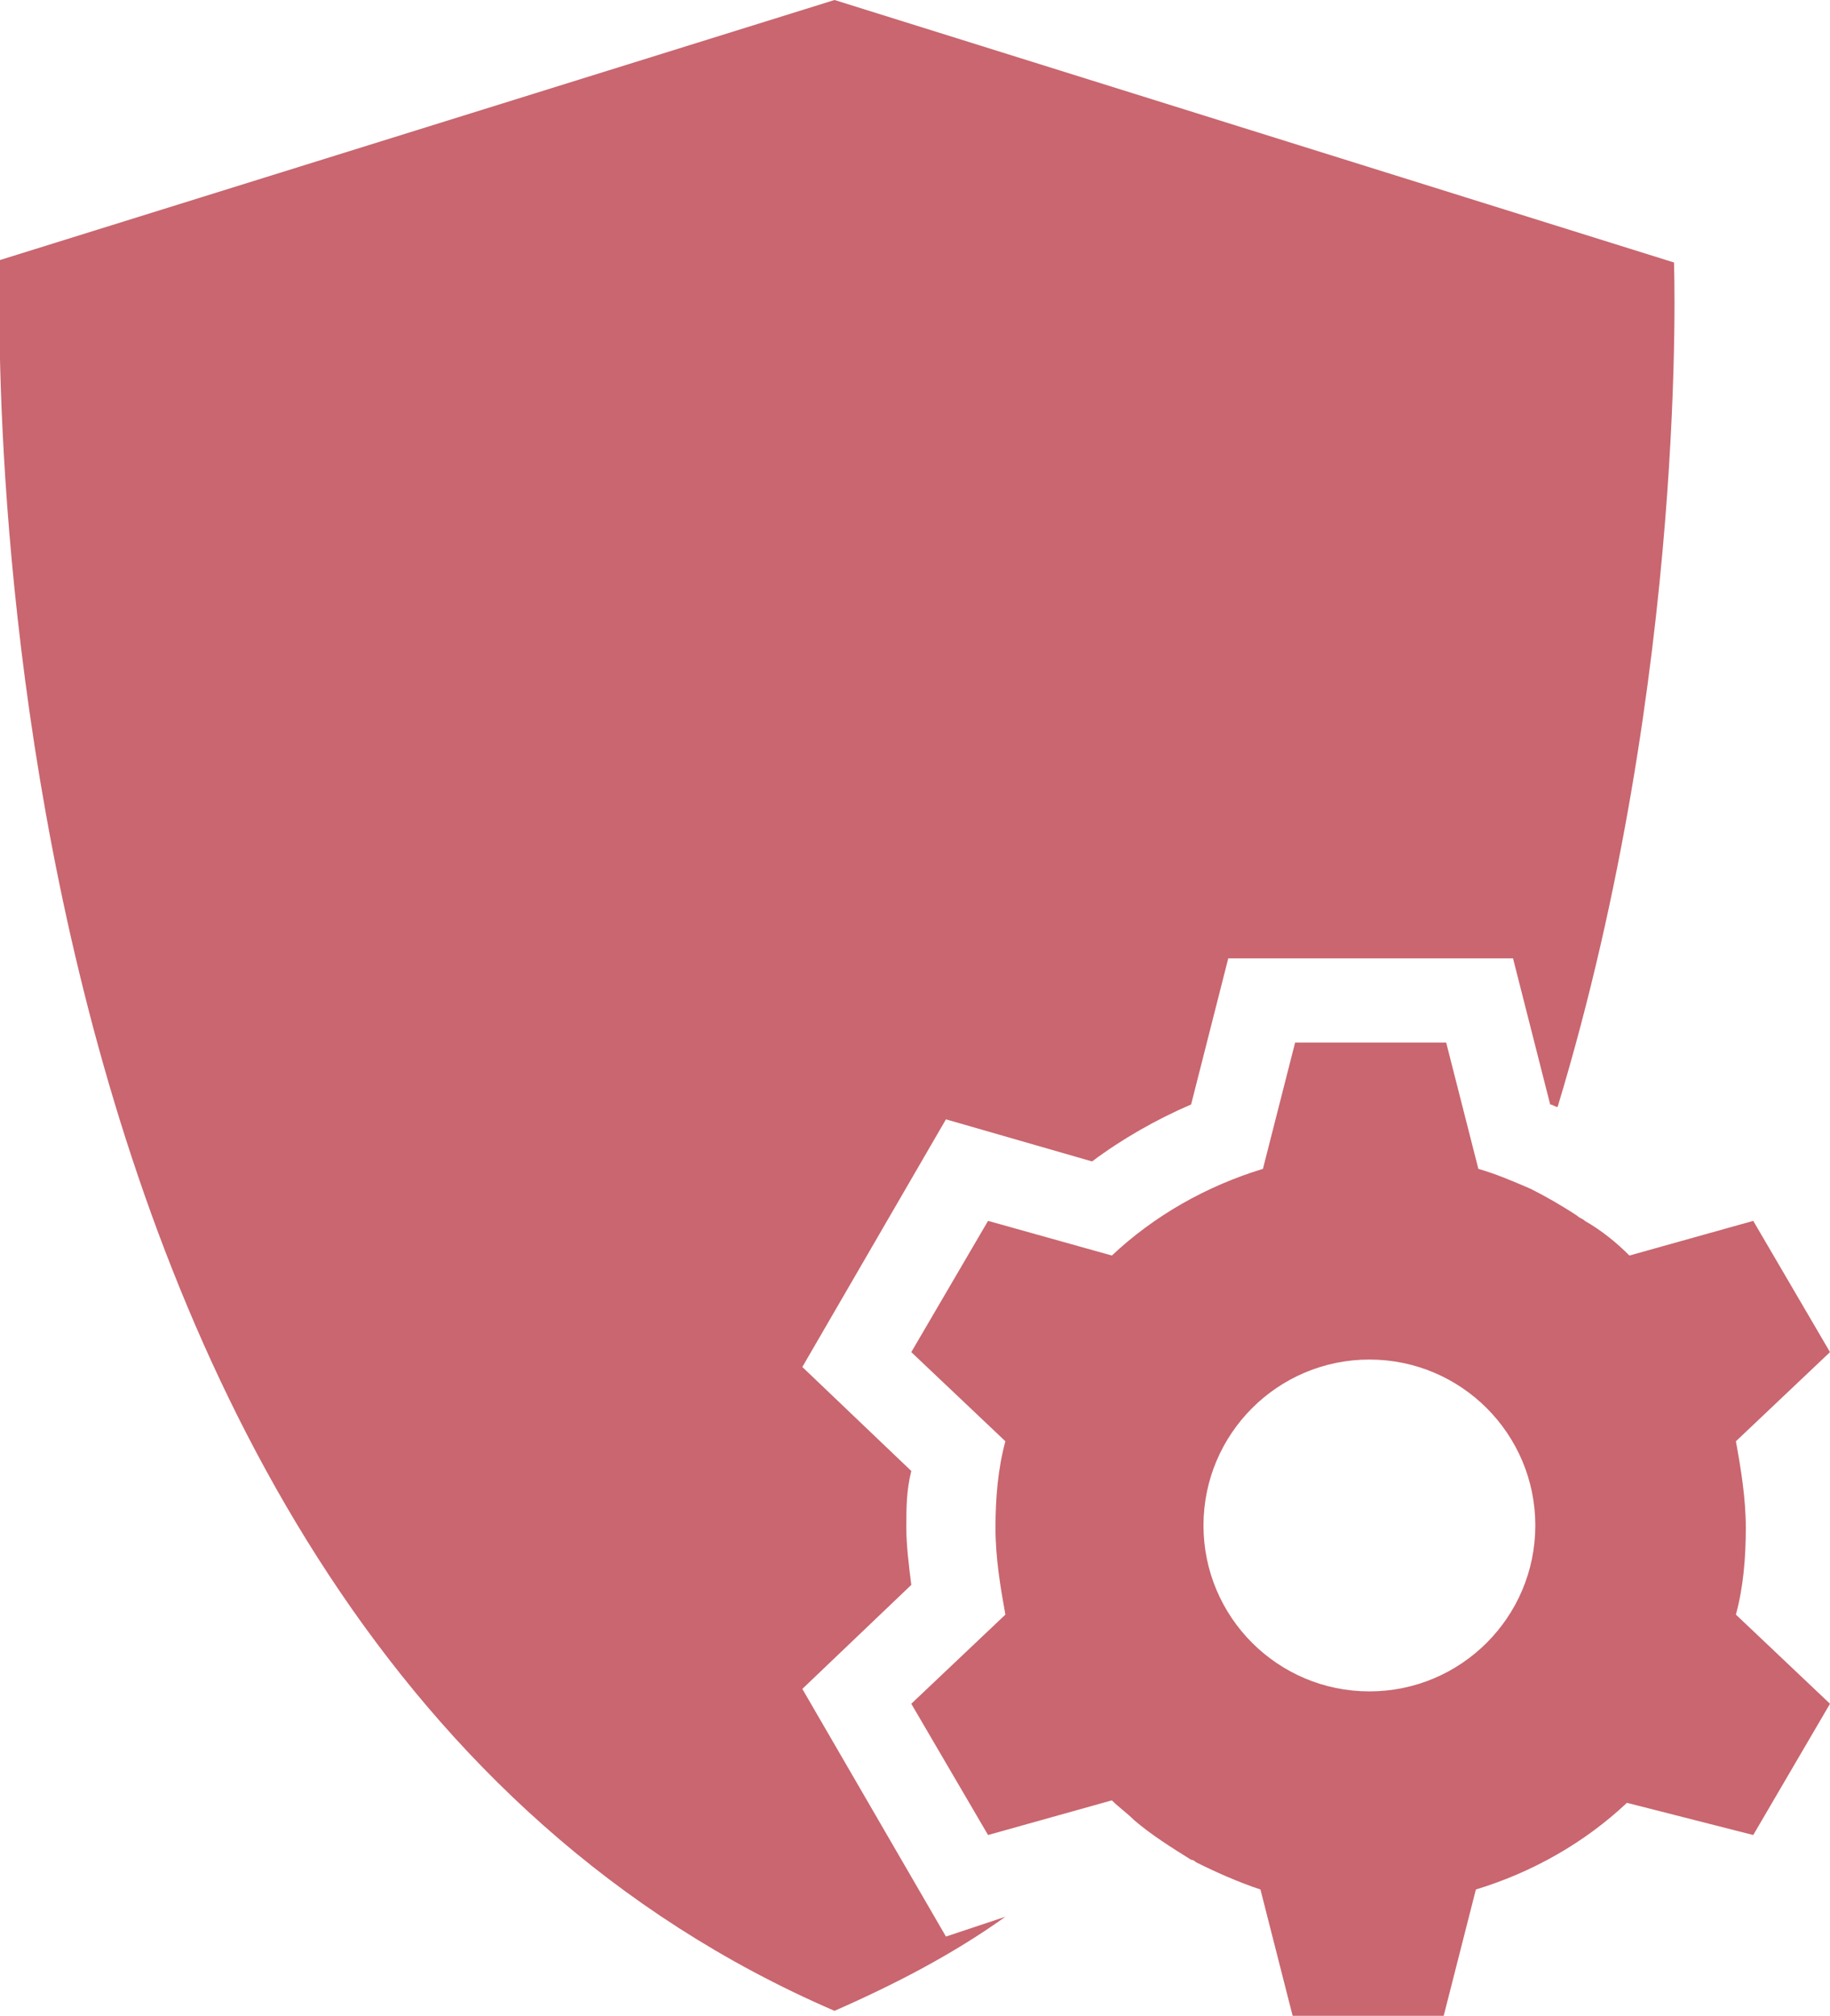 <?xml version="1.0" encoding="utf-8"?>
<!-- Generator: Adobe Illustrator 25.2.3, SVG Export Plug-In . SVG Version: 6.00 Build 0)  -->
<svg version="1.1" id="Ebene_1" xmlns="http://www.w3.org/2000/svg" xmlns:xlink="http://www.w3.org/1999/xlink" x="0px" y="0px"
	 viewBox="0 0 73.9 81.4" style="enable-background:new 0 0 73.9 81.4;" xml:space="preserve">
<style type="text/css">
	.st0{fill:#C9666F;}
</style>
<g>
	<path class="st0" d="M70.8,74.1l3.1-5.3l-3.8-3.6c0.3-1.1,0.4-2.3,0.4-3.5s-0.2-2.4-0.4-3.5l3.8-3.6l-3.1-5.3l-5,1.4
		c-0.5-0.5-1.1-1-1.8-1.4c-0.1-0.1-0.2-0.1-0.3-0.2c-0.6-0.4-1.3-0.8-1.9-1.1c-0.7-0.3-1.4-0.6-2.1-0.8l-1.3-5.1h-6.1L51,47.2
		c-2.3,0.7-4.4,1.9-6.1,3.5l-5-1.4l-3.1,5.3l3.8,3.6c-0.3,1.1-0.4,2.3-0.4,3.5s0.2,2.4,0.4,3.5l-3.8,3.6l3.1,5.3l5-1.4
		c0.3,0.3,0.6,0.5,0.9,0.8c0.7,0.6,1.5,1.1,2.3,1.6c0.1,0,0.2,0.1,0.2,0.1c0.8,0.4,1.7,0.8,2.6,1.1l1.3,5.1h6.1l1.3-5.1
		c2.3-0.7,4.4-1.9,6.1-3.5L70.8,74.1z M55.3,68.3c-3.7,0-6.7-3-6.7-6.7s3-6.7,6.7-6.7s6.7,3,6.7,6.7S59,68.3,55.3,68.3z"/>
	<path class="st0" d="M38.2,78.2l-5.8-10l4.4-4.2c-0.1-0.8-0.2-1.6-0.2-2.3c0-0.8,0-1.5,0.2-2.3l-4.4-4.2l5.8-10l5.9,1.7
		c1.2-0.9,2.6-1.7,4-2.3l1.5-5.9h11.5l1.5,5.9c0.1,0,0.2,0.1,0.3,0.1c5.3-17.5,4.7-34.1,4.7-34.1L33.7,0L0,10.5
		c0,0-2.2,55.2,33.7,70.7c2.5-1.1,4.8-2.3,6.9-3.8L38.2,78.2z"/>
</g>
</svg>
